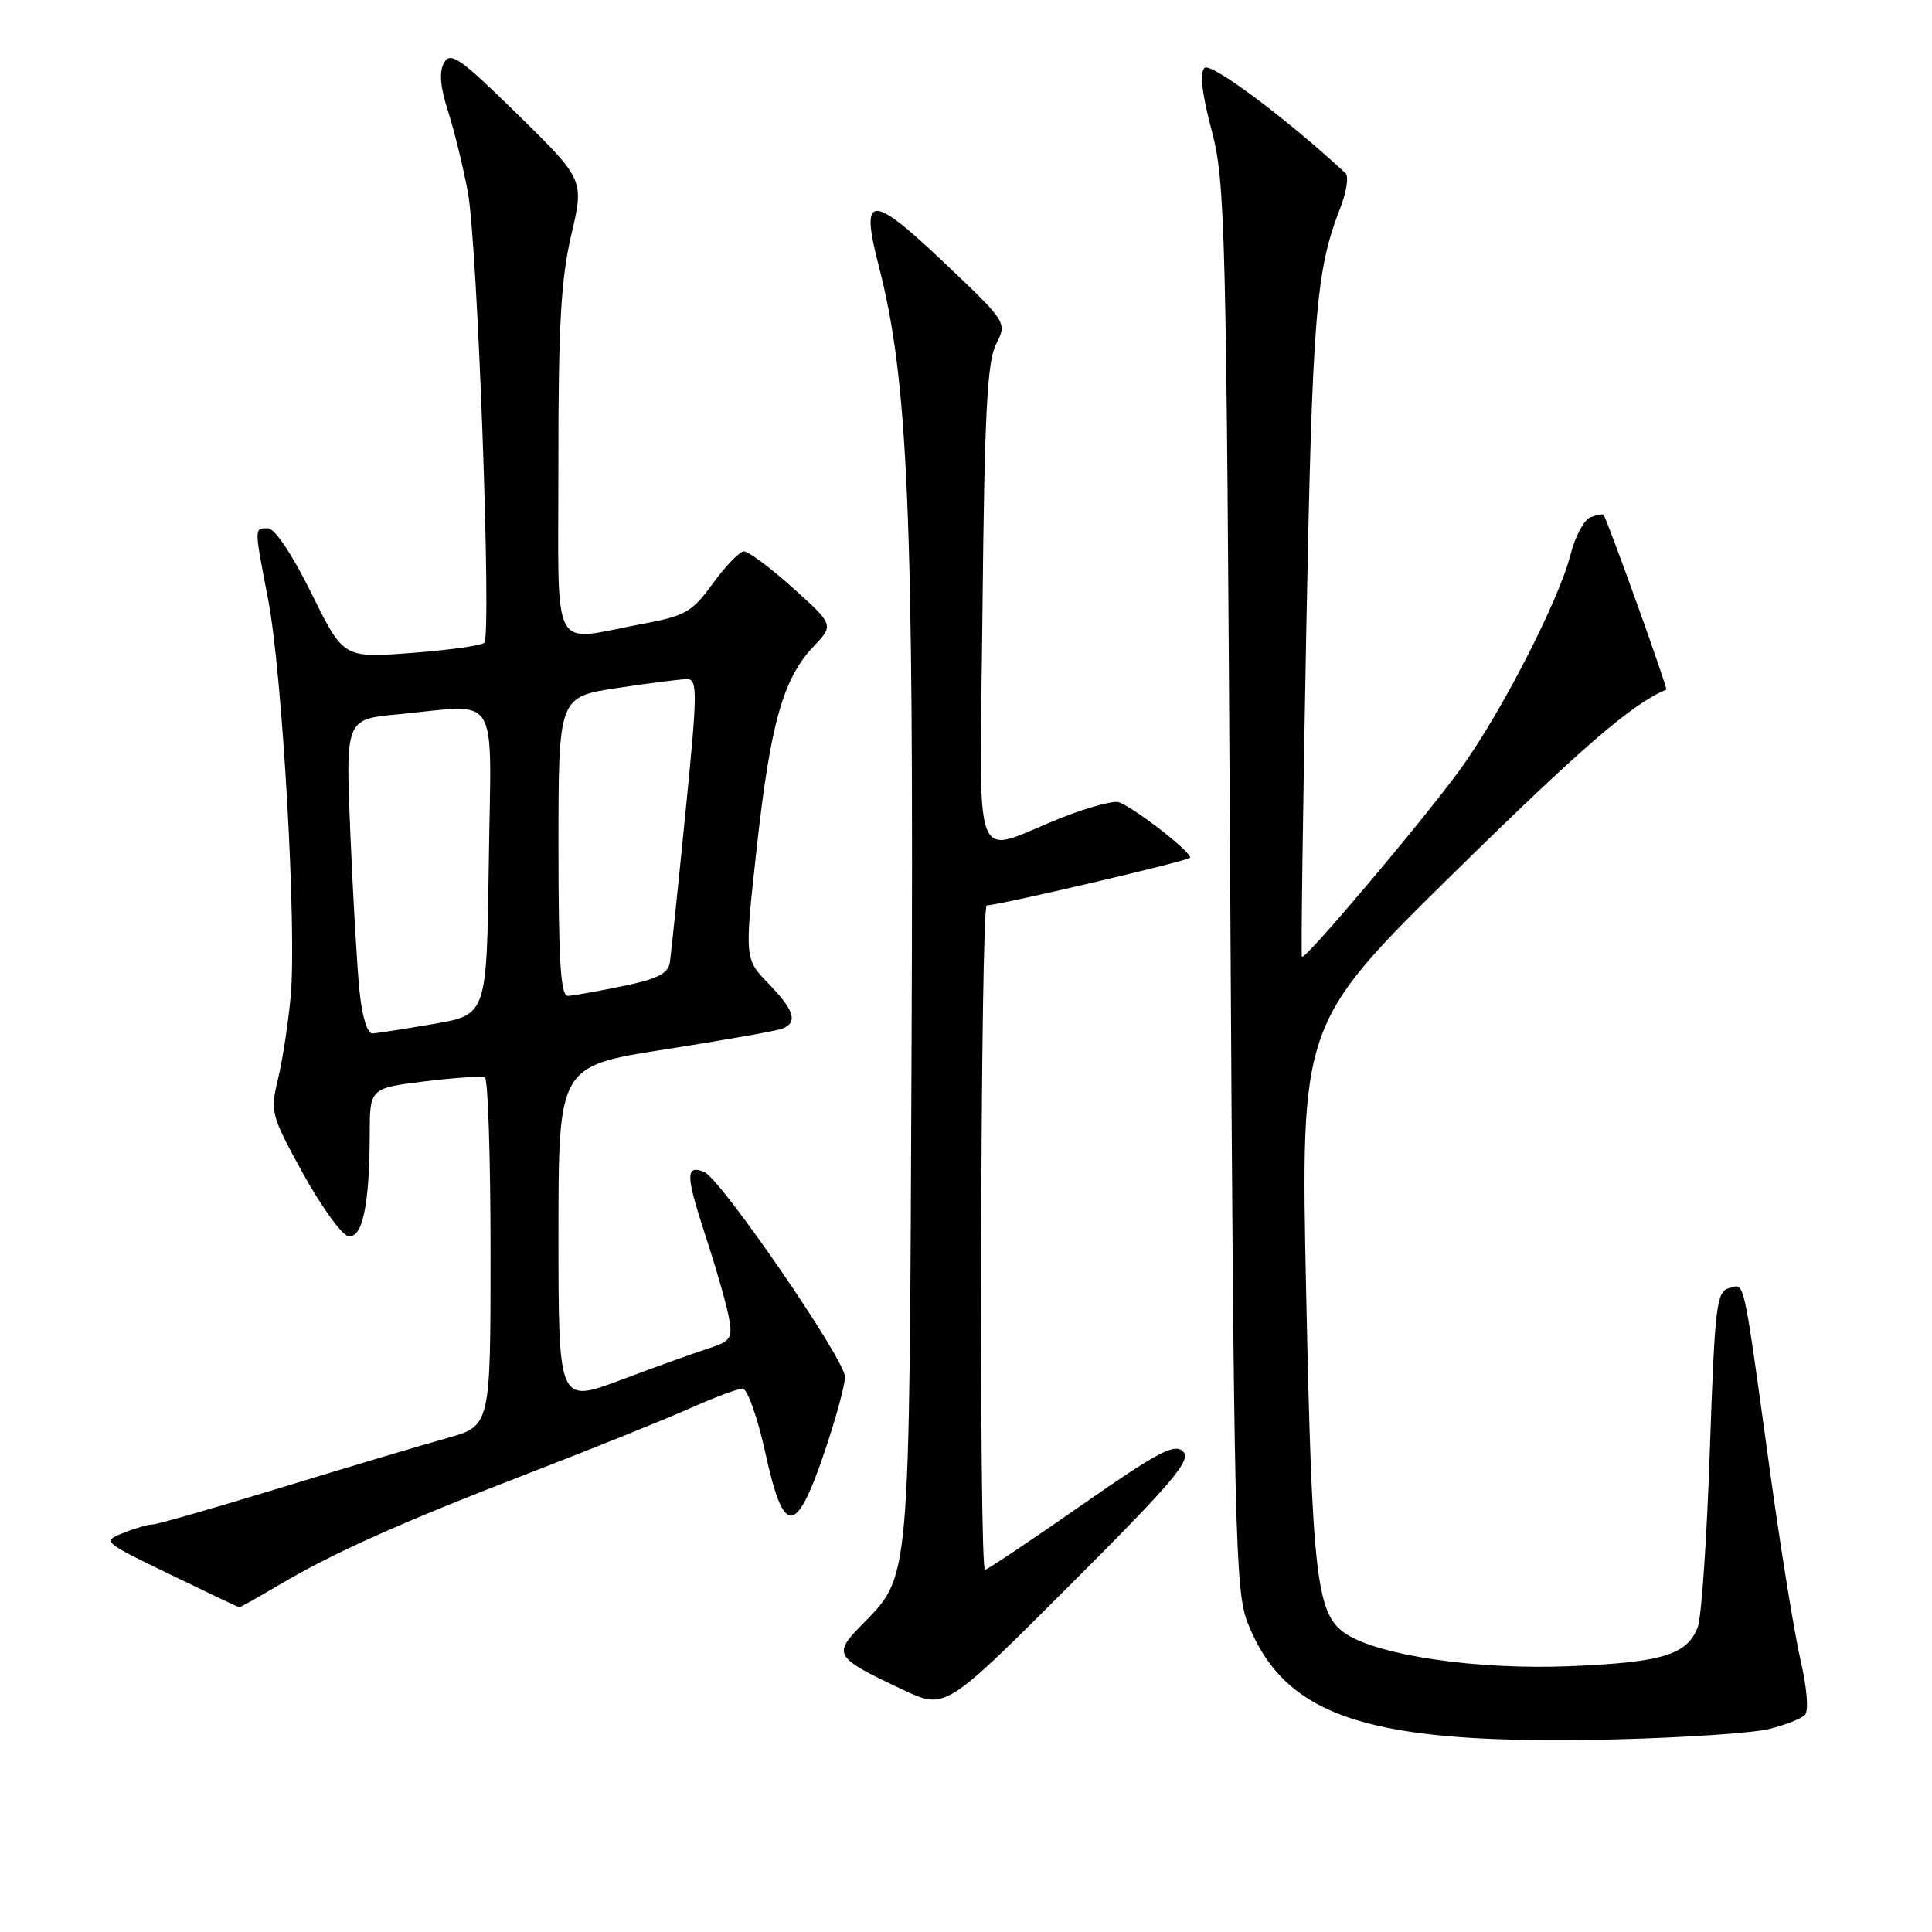 <?xml version="1.0" encoding="UTF-8" standalone="no"?>
<!DOCTYPE svg PUBLIC "-//W3C//DTD SVG 1.1//EN" "http://www.w3.org/Graphics/SVG/1.1/DTD/svg11.dtd" >
<svg xmlns="http://www.w3.org/2000/svg" xmlns:xlink="http://www.w3.org/1999/xlink" version="1.1" viewBox="0 0 256 256">
 <g >
 <path fill="currentColor"
d=" M 234.37 229.11 C 236.50 228.59 238.65 227.75 239.15 227.25 C 239.69 226.71 239.45 223.75 238.57 219.92 C 237.76 216.39 235.94 205.18 234.54 195.00 C 230.88 168.53 231.23 170.13 229.12 170.68 C 227.44 171.12 227.22 172.99 226.56 192.22 C 226.17 203.81 225.45 214.32 224.97 215.58 C 223.57 219.27 220.29 220.27 208.03 220.78 C 195.78 221.28 182.79 219.40 178.34 216.49 C 174.43 213.93 173.87 209.11 173.08 171.58 C 172.32 135.65 172.32 135.65 192.74 115.58 C 209.50 99.10 216.26 93.26 220.79 91.38 C 221.03 91.28 213.05 69.04 212.48 68.23 C 212.37 68.08 211.59 68.22 210.74 68.54 C 209.90 68.87 208.72 71.06 208.12 73.42 C 206.58 79.56 198.78 94.72 193.34 102.15 C 188.25 109.10 172.90 127.26 172.51 126.79 C 172.38 126.63 172.64 107.15 173.09 83.50 C 173.89 41.65 174.35 35.86 177.58 27.60 C 178.42 25.46 178.74 23.37 178.30 22.96 C 170.57 15.77 160.41 8.19 159.60 9.00 C 158.95 9.65 159.27 12.45 160.54 17.24 C 162.37 24.09 162.50 29.73 163.01 117.50 C 163.50 203.35 163.68 210.85 165.31 215.00 C 170.32 227.71 181.51 231.26 214.00 230.48 C 223.07 230.25 232.24 229.64 234.37 229.11 Z  M 156.77 192.34 C 155.64 191.21 153.45 192.37 143.23 199.50 C 136.53 204.17 130.81 208.00 130.52 208.00 C 129.69 208.00 129.92 120.00 130.75 119.97 C 132.55 119.91 157.20 114.13 157.67 113.67 C 158.17 113.16 150.67 107.27 148.30 106.31 C 147.64 106.04 144.26 106.94 140.80 108.30 C 128.47 113.16 129.83 116.73 130.19 80.34 C 130.45 54.84 130.81 47.92 131.98 45.61 C 133.45 42.72 133.45 42.72 125.09 34.79 C 115.38 25.57 113.95 25.63 116.42 35.16 C 120.35 50.37 121.09 67.85 120.79 137.82 C 120.47 211.64 120.75 208.53 113.91 215.59 C 110.38 219.24 110.70 219.70 119.64 223.90 C 125.26 226.55 125.26 226.55 141.69 210.12 C 155.46 196.35 157.90 193.47 156.77 192.34 Z  M 37.07 209.96 C 44.36 205.66 53.21 201.71 70.50 195.04 C 78.75 191.86 88.14 188.07 91.37 186.63 C 94.61 185.18 97.77 184.00 98.40 184.00 C 99.03 184.00 100.39 187.85 101.42 192.54 C 103.84 203.59 105.45 203.58 109.22 192.50 C 110.72 188.10 111.95 183.58 111.97 182.46 C 112.00 180.18 95.46 156.12 93.30 155.28 C 90.82 154.33 90.85 155.66 93.43 163.59 C 94.84 167.88 96.25 172.79 96.57 174.51 C 97.10 177.35 96.86 177.71 93.83 178.69 C 92.00 179.28 86.79 181.15 82.25 182.86 C 74.00 185.95 74.00 185.95 74.00 163.60 C 74.00 141.26 74.00 141.26 88.12 139.05 C 95.89 137.84 102.87 136.60 103.62 136.31 C 105.76 135.49 105.28 133.88 101.82 130.32 C 98.65 127.04 98.65 127.04 100.28 112.27 C 102.09 95.86 103.77 89.91 107.79 85.67 C 110.50 82.80 110.50 82.80 105.06 77.90 C 102.07 75.21 99.14 73.03 98.56 73.06 C 97.98 73.09 96.13 75.01 94.46 77.31 C 91.69 81.12 90.83 81.61 84.96 82.70 C 72.78 84.97 74.00 87.36 73.99 61.25 C 73.98 43.23 74.33 36.97 75.69 31.16 C 77.41 23.82 77.41 23.82 68.62 15.19 C 60.98 7.69 59.70 6.79 58.84 8.31 C 58.16 9.53 58.33 11.51 59.38 14.78 C 60.21 17.38 61.39 22.20 62.00 25.50 C 63.28 32.48 65.16 84.18 64.17 85.17 C 63.80 85.54 59.45 86.15 54.50 86.52 C 45.50 87.20 45.50 87.20 41.26 78.60 C 38.73 73.48 36.40 70.00 35.51 70.00 C 33.66 70.00 33.66 69.73 35.54 79.50 C 37.42 89.30 39.34 123.11 38.52 132.00 C 38.19 135.57 37.43 140.53 36.83 143.00 C 35.79 147.33 35.91 147.79 40.15 155.49 C 42.58 159.89 45.27 163.62 46.14 163.79 C 48.02 164.15 48.97 159.67 48.99 150.34 C 49.00 144.19 49.00 144.19 56.25 143.29 C 60.24 142.80 63.84 142.56 64.25 142.76 C 64.66 142.95 65.00 153.43 65.00 166.03 C 65.00 188.94 65.00 188.94 59.25 190.55 C 56.09 191.43 46.25 194.36 37.40 197.07 C 28.54 199.78 20.81 202.00 20.21 202.00 C 19.62 202.00 17.86 202.51 16.32 203.13 C 13.54 204.24 13.63 204.31 22.50 208.60 C 27.45 211.00 31.59 212.97 31.71 212.98 C 31.82 212.99 34.23 211.63 37.07 209.96 Z  M 47.63 131.25 C 47.31 128.09 46.77 118.71 46.42 110.40 C 45.79 95.31 45.79 95.31 52.64 94.66 C 66.46 93.36 65.08 91.14 64.77 114.23 C 64.50 134.46 64.50 134.46 57.50 135.67 C 53.65 136.33 49.98 136.90 49.35 136.94 C 48.67 136.97 47.96 134.65 47.63 131.25 Z  M 74.00 112.17 C 74.00 92.35 74.00 92.35 81.75 91.17 C 86.01 90.52 90.20 89.99 91.05 89.99 C 92.45 90.00 92.42 91.80 90.82 107.75 C 89.85 117.51 88.92 126.38 88.77 127.46 C 88.56 129.00 87.19 129.70 82.50 130.67 C 79.20 131.35 75.94 131.93 75.25 131.96 C 74.29 131.99 74.00 127.39 74.00 112.17 Z "/>
</g>
</svg>